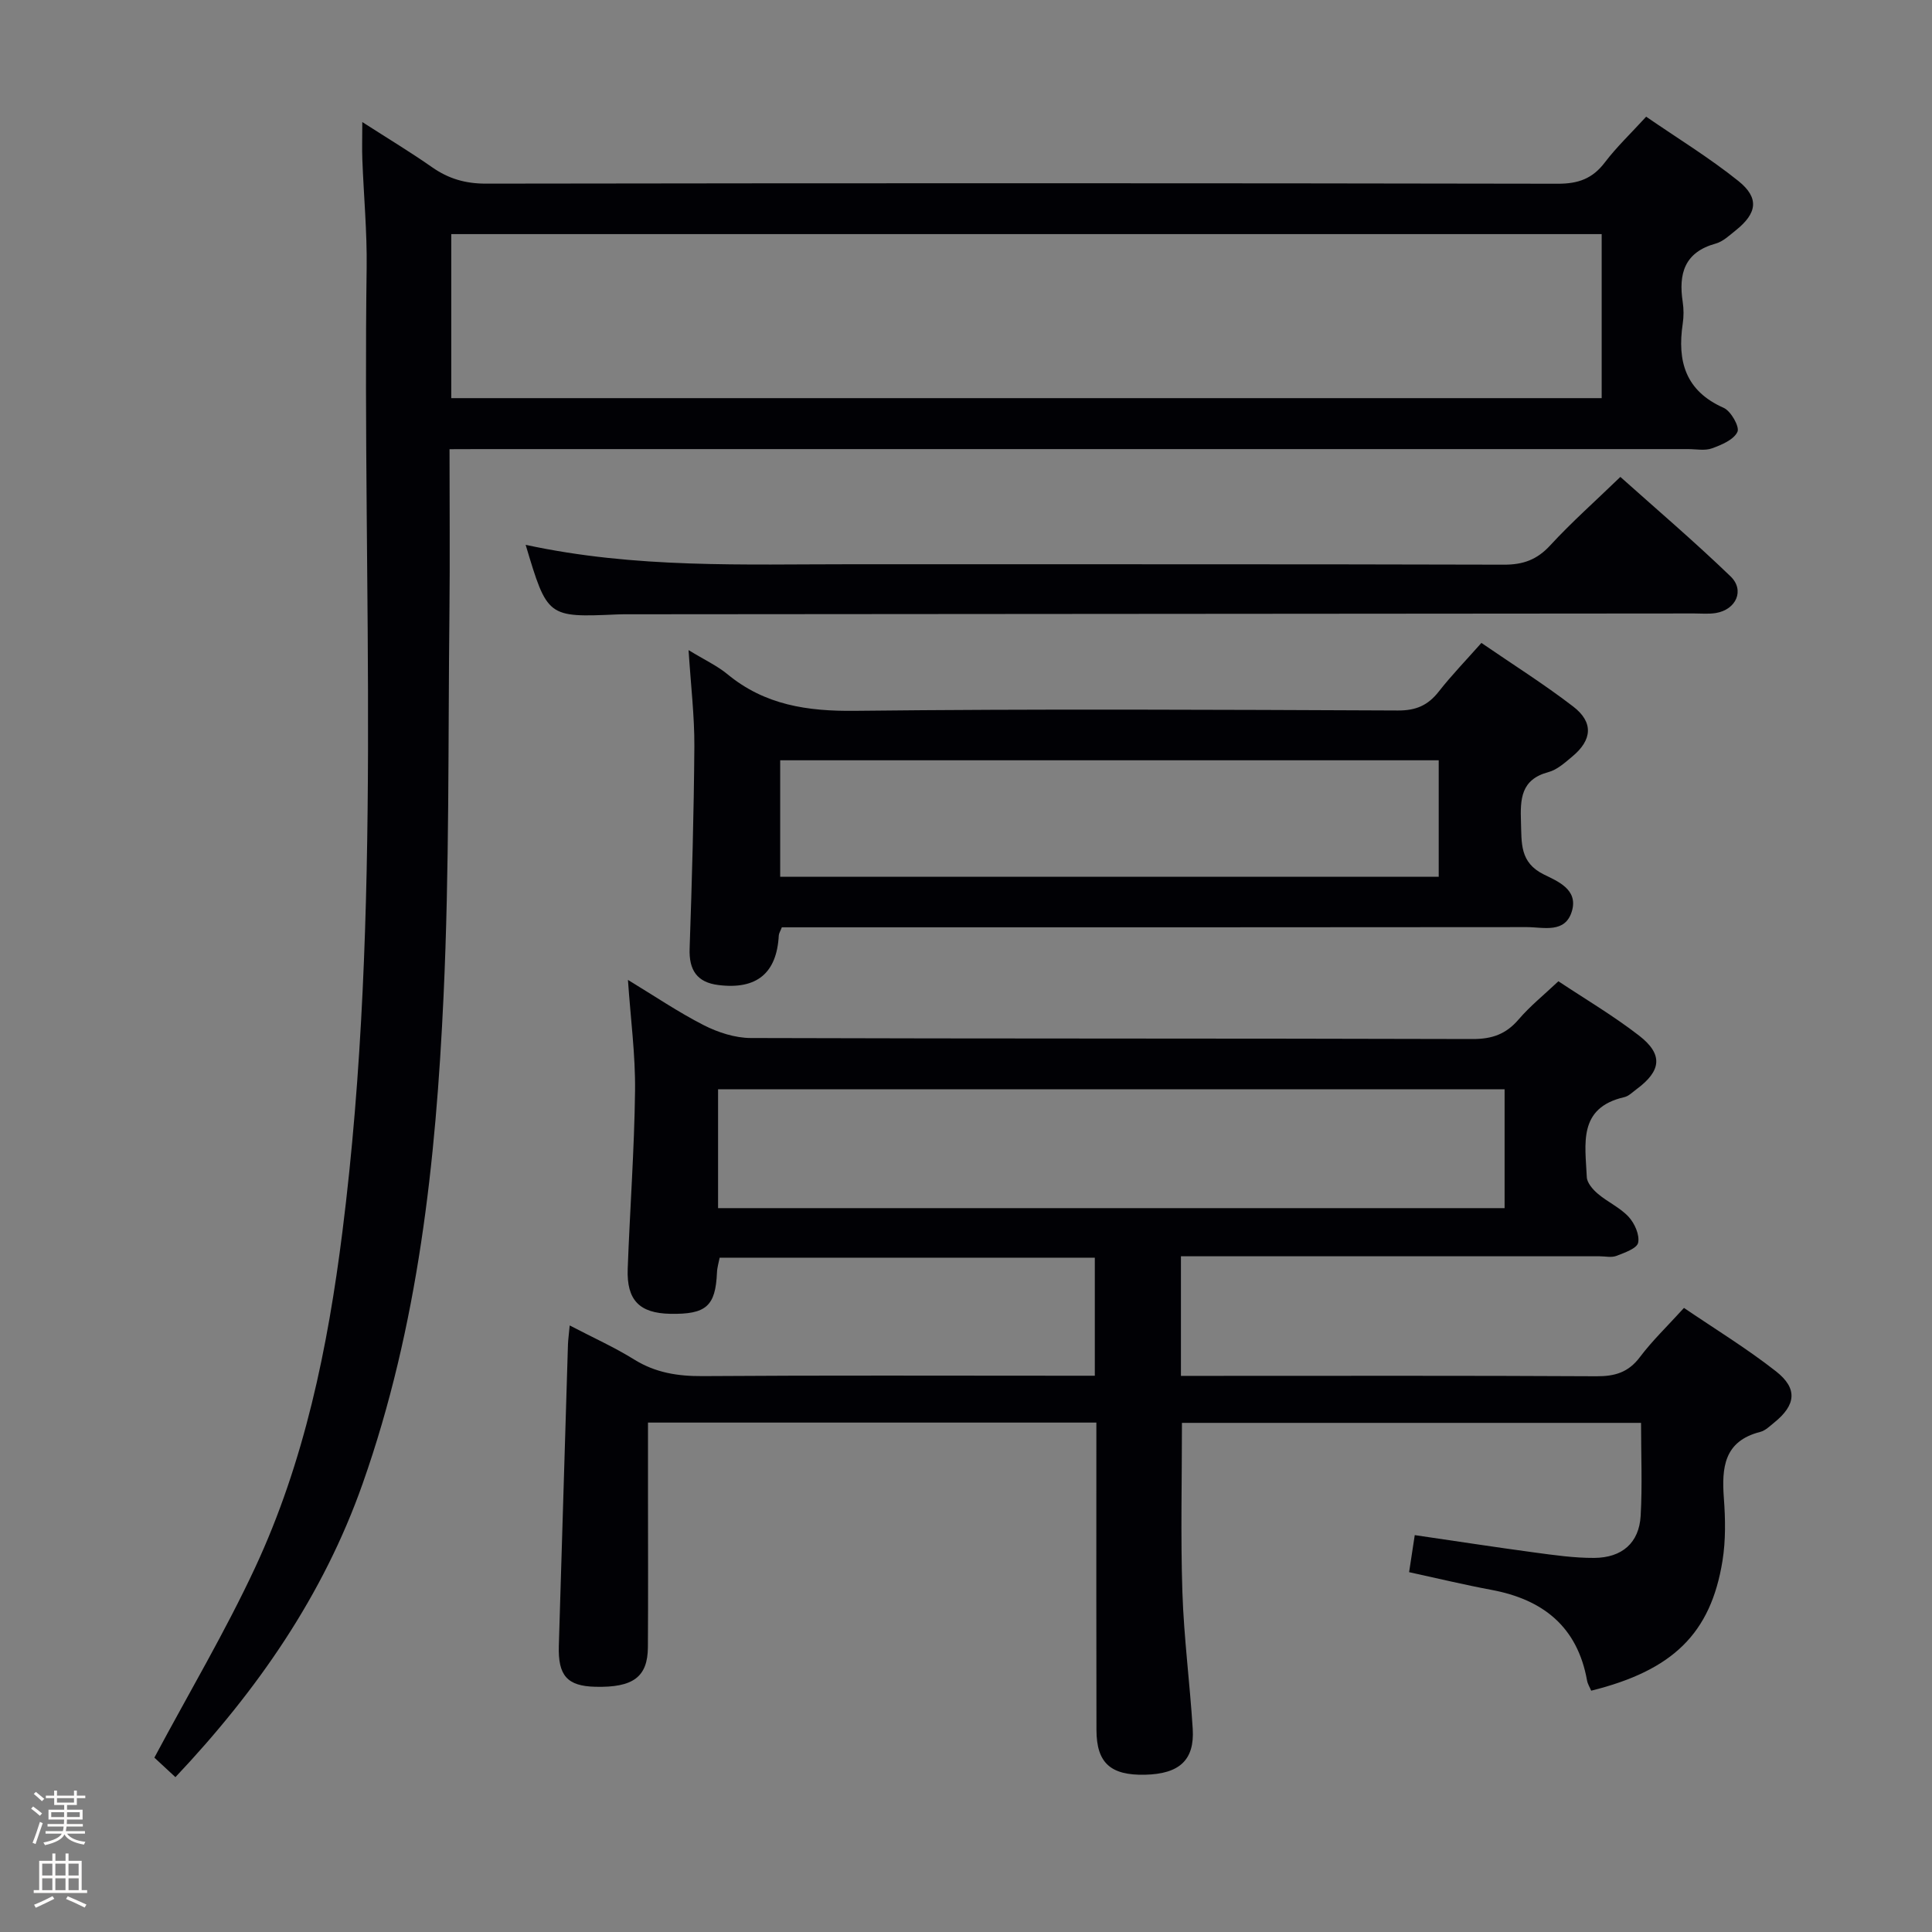 <svg enable-background="new 0 0 400 400" viewBox="0 0 400 400" xmlns="http://www.w3.org/2000/svg"><rect x="0" y="0" width="400" height="400" fill="#808080" stroke="none"/><path d="m6.44 374.46.42-.45c.65.47 1.27.95 1.85 1.44l-.45.49c-.65-.56-1.25-1.06-1.82-1.48m.93 7.33-.63-.26c.55-1.36 1.05-2.8 1.52-4.33.19.1.38.19.59.27-.46 1.29-.95 2.73-1.48 4.32m-.38-10.38.44-.42c.43.34 1.01.82 1.74 1.44l-.49.49c-.53-.51-1.09-1.01-1.69-1.51m2.5.35h1.72v-1.04h.59v1.04h3.52v-1.04h.59v1.04h1.75v.53h-1.75v1.42h-2.03v.97h3.22v2.03h-3.24c0 .35-.01.66-.03.93h3.32v.53h-3.37c-.03.27-.08.58-.15.94h3.96v.53h-3.71c.67.92 1.93 1.48 3.79 1.68-.13.24-.23.44-.29.59-2.13-.38-3.48-1.08-4.04-2.12-.43.97-1.77 1.72-4.03 2.23-.09-.19-.2-.37-.33-.55 2.1-.42 3.37-1.03 3.81-1.83h-3.36v-.53h3.58c.08-.29.13-.61.16-.94h-3.33v-.53h3.39c.02-.27.04-.58.04-.93h-3.23v-2.03h3.25v-.97h-2.07v-1.42h-1.73zm1.12 3.44v1h2.65c.01-.3.02-.44.01-.4v-.25-.35zm1.19-2h3.52v-.91h-3.52zm4.71 2h-2.63v.59c0 .15-.01.28-.01.4h2.64z" fill="#fcfbfa"/><path d="m13.56 383.74h.63v1.52h2.72v6.07h1.13v.6h-11.06v-.6h1.13v-6.07h2.73v-1.52h.63v1.52h2.1v-1.52zm-2.69 8.83.38.56c-1.24.63-2.53 1.25-3.85 1.85-.1-.21-.21-.42-.34-.63 1.36-.55 2.63-1.15 3.81-1.78m-2.13-4.27h2.1v-2.45h-2.1zm0 3.04h2.1v-2.46h-2.1zm2.72-3.04h2.1v-2.45h-2.1zm0 3.04h2.1v-2.46h-2.1zm6.07 3.6c-1.41-.71-2.7-1.3-3.86-1.78l.35-.56c1.45.62 2.75 1.19 3.88 1.72zm-1.25-9.09h-2.1v2.45h2.1zm-2.09 5.49h2.1v-2.46h-2.1z" fill="#fcfbfa"/><g fill="#010105"><path d="m117.95 274.42c4.91 2.56 9.29 4.53 13.33 7.04 4.43 2.76 9.05 3.48 14.19 3.45 25.16-.18 50.32-.08 75.48-.08h5.72c0-8.33 0-16.22 0-24.44-25.81 0-51.56 0-77.67 0-.18.94-.52 2.01-.56 3.1-.3 6.93-2.24 8.66-9.67 8.52-6.36-.12-9.05-2.81-8.81-9.31.45-12.28 1.37-24.56 1.52-36.84.09-7.44-.92-14.89-1.47-22.98 5.48 3.32 10.42 6.68 15.69 9.37 2.95 1.5 6.47 2.65 9.74 2.66 49.82.16 99.64.06 149.46.21 4.02.01 6.9-1.01 9.5-4.04 2.35-2.75 5.22-5.06 8.25-7.92 5.46 3.63 11.34 7.1 16.69 11.24 5.05 3.91 4.64 7.31-.54 11.13-.8.59-1.59 1.41-2.5 1.62-9.68 2.21-8.07 9.76-7.77 16.56.05 1.19 1.25 2.57 2.28 3.44 2.02 1.72 4.6 2.86 6.37 4.77 1.25 1.35 2.32 3.75 1.98 5.37-.25 1.19-2.83 2.08-4.51 2.73-1.02.39-2.3.08-3.47.08-26.99 0-53.99 0-80.98 0-1.79 0-3.59 0-5.7 0v24.76h5.56c26.83 0 53.65-.07 80.48.08 3.8.02 6.6-.8 8.97-3.95 2.59-3.44 5.74-6.45 9.14-10.2 6.35 4.32 12.98 8.37 19.05 13.13 4.55 3.57 4.12 6.99-.37 10.61-.9.73-1.83 1.66-2.89 1.93-7.52 1.91-8 7.39-7.53 13.76.32 4.29.39 8.72-.29 12.95-2.43 15.04-10.29 22.67-27.18 26.87-.28-.68-.73-1.38-.86-2.12-2-11.14-9.12-16.77-19.82-18.76-5.53-1.03-10.99-2.35-17.02-3.66.36-2.36.72-4.73 1.17-7.67 8.45 1.23 16.59 2.49 24.75 3.59 4.11.55 8.26 1.15 12.39 1.13 5.8-.03 9.31-3.14 9.63-8.71.36-6.28.08-12.59.08-19.25-31.93 0-63.47 0-95.05 0 0 11.81-.29 23.42.09 35.01.31 9.46 1.55 18.88 2.14 28.34.4 6.48-2.77 9.34-9.89 9.5-7.11.15-10.02-2.43-10.04-9.26-.05-19.33-.02-38.66-.02-57.98 0-1.79 0-3.59 0-5.67-31.04 0-61.6 0-92.83 0v14.52c0 10.66.05 21.33-.02 31.99-.04 6.17-3.07 8.38-10.88 8.19-5.85-.14-7.75-2.32-7.56-8.52.64-20.79 1.26-41.58 1.89-62.36.04-1.05.19-2.03.36-3.93zm30.72-24.29h162.84c0-8.53 0-16.6 0-24.6-54.48 0-108.53 0-162.84 0z"/><path d="m93.07 93c0 11.66.1 22.77-.02 33.89-.29 26.47.01 52.97-1.22 79.4-1.59 34.21-5.23 68.23-16.74 100.86-8.16 23.15-21.8 42.81-38.77 60.79-1.8-1.66-3.46-3.2-4.36-4.04 7.21-13.5 14.68-26.09 20.83-39.28 10.26-22.01 15.08-45.61 18.1-69.58 8.36-66.35 4.11-133.03 5.02-199.58.1-7.47-.61-14.95-.89-22.42-.09-2.25-.01-4.5-.01-7.77 5.37 3.45 10.02 6.25 14.46 9.36 3.4 2.38 6.89 3.39 11.11 3.39 73.98-.11 147.97-.12 221.95.02 4.25.01 7.2-1.06 9.75-4.43 2.4-3.16 5.32-5.93 8.54-9.45 6.42 4.42 13.06 8.48 19.09 13.31 4.39 3.53 3.88 6.69-.55 10.23-1.3 1.03-2.62 2.31-4.14 2.73-6.47 1.78-7.73 6.24-6.83 12.1.22 1.47.22 3.02 0 4.49-1.16 7.77.56 13.92 8.48 17.42 1.5.67 3.34 3.93 2.85 4.97-.76 1.63-3.27 2.69-5.26 3.41-1.48.54-3.29.16-4.96.16-83.32 0-166.63 0-249.95 0-1.96.02-3.91.02-6.48.02zm.36-10.57h238.18c0-11.64 0-22.88 0-33.96-79.62 0-158.85 0-238.18 0z"/><path d="m142.56 134.6c3.32 2.03 5.92 3.23 8.04 4.98 7.75 6.4 16.56 7.7 26.42 7.59 37.47-.42 74.94-.23 112.41-.07 3.74.02 6.22-1.07 8.45-3.92 2.66-3.39 5.67-6.5 8.83-10.07 6.48 4.45 12.95 8.52 18.99 13.16 4.24 3.25 3.97 6.91-.15 10.34-1.52 1.27-3.16 2.77-4.98 3.25-5.7 1.53-5.83 5.56-5.67 10.31.15 4.37-.28 8.4 4.72 10.87 2.84 1.41 7.11 3.08 5.85 7.52-1.36 4.79-5.9 3.39-9.34 3.39-49.46.06-98.92.04-148.38.04-1.97 0-3.94 0-5.88 0-.3.79-.6 1.23-.63 1.67-.41 7.82-4.57 11.28-12.51 10.28-4.43-.55-6.11-3.1-5.95-7.56.48-13.96.88-27.92.98-41.89.03-6.27-.73-12.56-1.2-19.89zm155.31 22.81c-45.8 0-91.1 0-136.34 0v24.11h136.34c0-8.22 0-16.02 0-24.11z"/><path d="m108.83 112.8c22.75 4.93 45.21 4.01 67.62 4.02 44.99.03 89.97-.04 134.96.09 3.98.01 6.84-1.05 9.56-4.01 4.38-4.76 9.26-9.08 14.51-14.16 7.4 6.62 15.33 13.38 22.81 20.59 2.99 2.88 1.15 6.9-3.04 7.59-1.46.24-2.99.09-4.49.09-73.48.06-146.95.12-220.43.17-.83 0-1.67-.01-2.5.03-14.5.63-14.5.63-19-14.41z"/></g></svg>